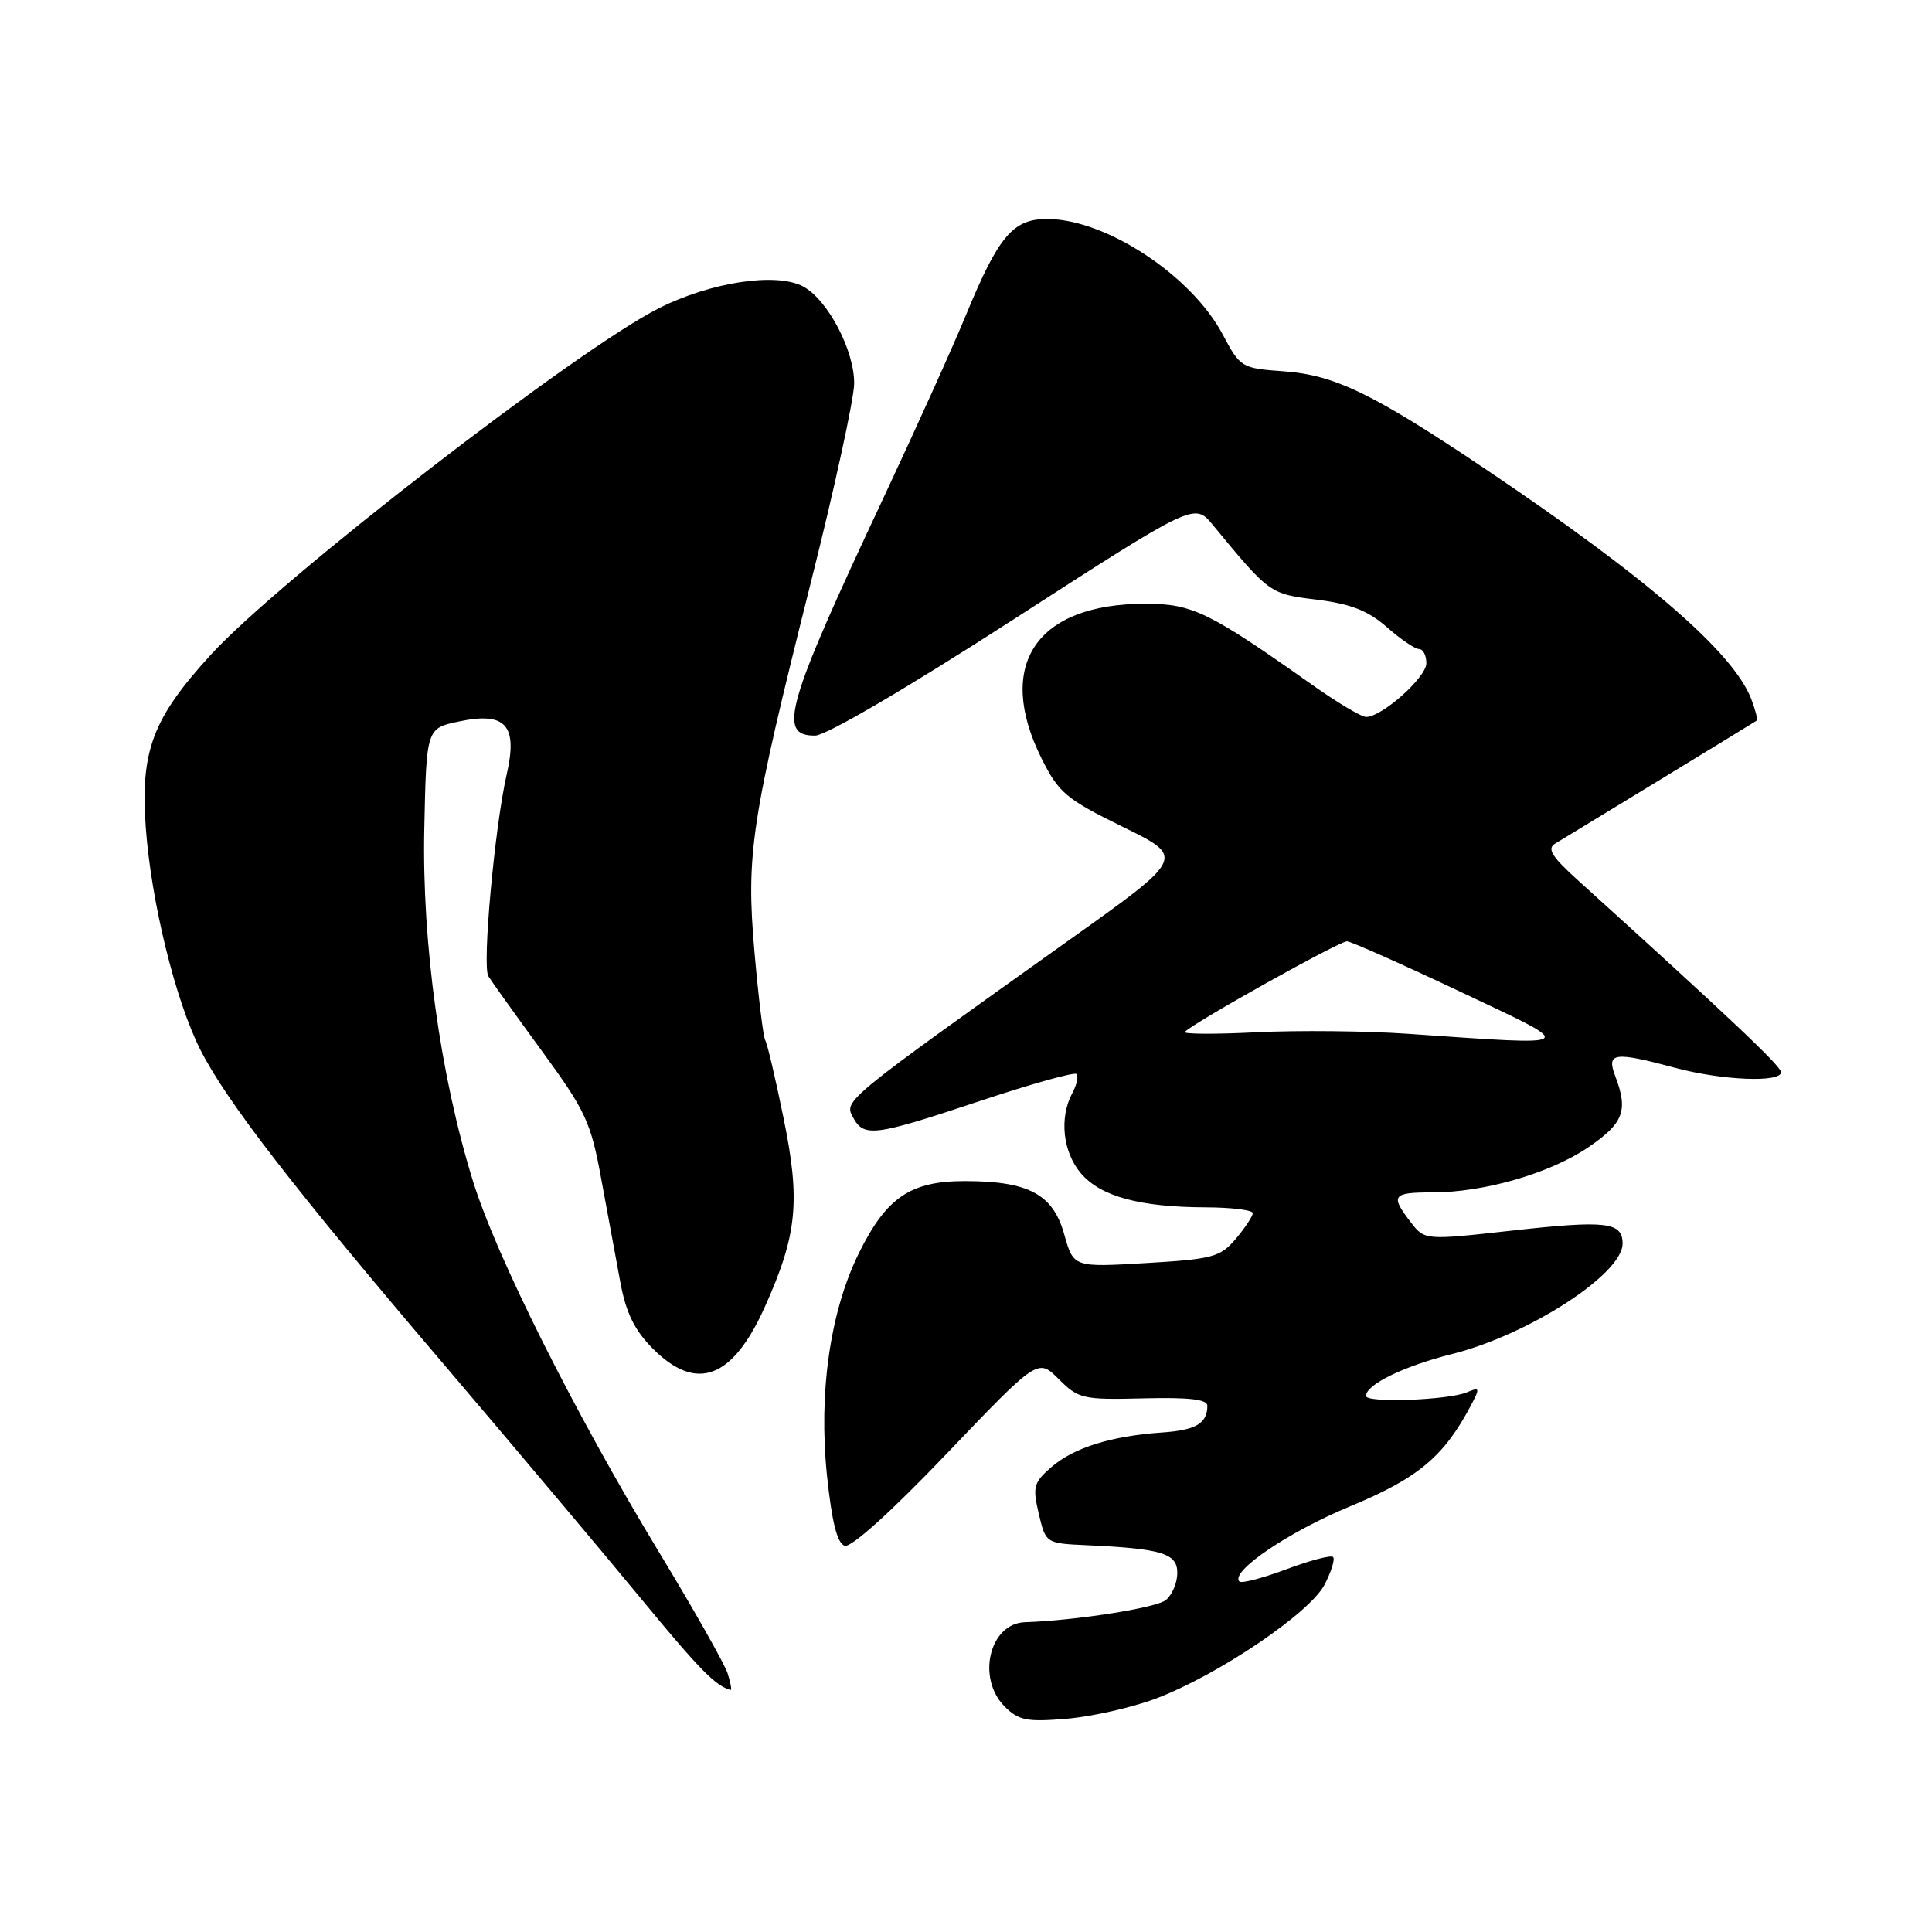 <?xml version="1.0" encoding="UTF-8" standalone="no"?>
<!DOCTYPE svg PUBLIC "-//W3C//DTD SVG 1.1//EN" "http://www.w3.org/Graphics/SVG/1.1/DTD/svg11.dtd" >
<svg xmlns="http://www.w3.org/2000/svg" xmlns:xlink="http://www.w3.org/1999/xlink" version="1.1" viewBox="0 0 256 256">
 <g >
 <path fill="currentColor"
d=" M 153.21 225.05 C 161.44 221.93 173.58 213.72 175.52 209.96 C 176.41 208.23 176.92 206.59 176.64 206.31 C 176.37 206.03 173.57 206.76 170.44 207.94 C 167.30 209.11 164.51 209.84 164.23 209.56 C 162.94 208.27 170.70 202.99 178.89 199.60 C 187.95 195.85 191.36 192.98 194.97 186.10 C 196.12 183.91 196.06 183.77 194.37 184.49 C 191.91 185.53 181.00 185.93 181.00 184.97 C 181.00 183.46 186.02 181.02 192.43 179.41 C 202.57 176.86 215.00 168.81 215.00 164.79 C 215.00 161.92 212.85 161.67 200.36 163.06 C 188.77 164.35 188.77 164.35 186.91 161.92 C 184.20 158.40 184.49 158.00 189.79 158.00 C 196.72 158.00 205.50 155.44 210.58 151.94 C 215.15 148.80 215.76 147.13 214.02 142.57 C 212.84 139.45 213.87 139.32 222.00 141.50 C 228.19 143.16 236.00 143.48 236.00 142.07 C 236.00 141.27 228.88 134.55 209.07 116.63 C 205.61 113.50 204.95 112.44 206.07 111.78 C 208.62 110.25 232.49 95.69 232.78 95.48 C 232.93 95.37 232.61 94.09 232.06 92.65 C 229.71 86.47 218.23 76.54 196.82 62.15 C 181.92 52.14 176.86 49.69 170.09 49.20 C 164.49 48.80 164.34 48.70 162.01 44.31 C 157.87 36.51 146.59 29.07 138.82 29.02 C 134.23 28.99 132.33 31.23 127.98 41.78 C 126.23 46.03 121.31 56.92 117.05 66.00 C 104.12 93.54 102.97 97.53 108.03 97.47 C 109.48 97.45 120.32 91.10 134.38 82.02 C 158.27 66.61 158.27 66.61 160.70 69.55 C 168.24 78.69 168.23 78.69 174.48 79.46 C 179.00 80.02 181.27 80.91 183.77 83.10 C 185.58 84.70 187.50 86.00 188.03 86.00 C 188.57 86.00 189.00 86.85 189.00 87.88 C 189.00 89.76 183.12 95.00 181.01 95.00 C 180.39 95.00 177.19 93.09 173.88 90.75 C 160.17 81.06 158.00 80.00 151.76 80.00 C 137.28 80.00 131.84 88.11 138.01 100.50 C 140.28 105.05 141.24 105.86 148.77 109.56 C 157.05 113.61 157.05 113.61 141.77 124.49 C 111.86 145.80 111.83 145.82 113.01 148.02 C 114.47 150.74 115.76 150.58 129.81 145.90 C 136.58 143.64 142.36 142.03 142.64 142.31 C 142.93 142.60 142.68 143.74 142.08 144.85 C 140.33 148.13 140.83 152.69 143.25 155.50 C 145.88 158.55 151.02 159.94 159.75 159.98 C 163.19 159.99 166.00 160.34 166.00 160.75 C 165.99 161.16 164.98 162.69 163.75 164.15 C 161.69 166.57 160.71 166.84 151.87 167.36 C 142.24 167.93 142.24 167.93 141.01 163.54 C 139.52 158.23 136.29 156.50 127.82 156.50 C 120.64 156.50 117.44 158.68 113.81 166.04 C 109.99 173.78 108.45 184.55 109.58 195.51 C 110.22 201.65 110.93 204.49 111.92 204.82 C 112.79 205.10 118.07 200.33 125.43 192.63 C 137.52 179.98 137.52 179.98 140.29 182.74 C 142.91 185.36 143.48 185.49 151.53 185.29 C 157.61 185.14 160.00 185.42 159.98 186.29 C 159.96 188.62 158.46 189.50 154.00 189.81 C 147.24 190.28 142.34 191.81 139.37 194.35 C 136.95 196.44 136.80 196.99 137.64 200.57 C 138.57 204.50 138.57 204.50 144.03 204.75 C 153.96 205.20 156.00 205.83 156.00 208.42 C 156.00 209.71 155.32 211.32 154.49 212.01 C 153.23 213.05 142.55 214.73 135.82 214.95 C 131.12 215.10 129.36 222.36 133.13 226.13 C 134.97 227.97 136.06 228.19 141.38 227.74 C 144.74 227.45 150.07 226.24 153.21 225.05 Z  M 96.42 221.75 C 96.03 220.51 91.90 213.21 87.24 205.53 C 76.16 187.23 65.76 166.49 62.67 156.50 C 58.33 142.49 55.91 124.96 56.22 109.90 C 56.50 96.51 56.50 96.51 60.81 95.60 C 67.03 94.29 68.64 96.08 67.13 102.66 C 65.55 109.59 63.87 127.98 64.71 129.35 C 65.09 129.98 68.28 134.43 71.78 139.23 C 77.60 147.19 78.29 148.67 79.67 156.23 C 80.51 160.78 81.65 166.96 82.21 169.97 C 82.96 173.99 84.10 176.30 86.52 178.72 C 92.30 184.50 97.06 182.72 101.35 173.16 C 105.64 163.60 106.08 159.17 103.83 148.18 C 102.76 142.92 101.67 138.27 101.40 137.85 C 101.14 137.42 100.50 132.20 99.98 126.23 C 98.83 113.15 99.48 108.89 107.48 77.02 C 110.59 64.66 113.15 52.89 113.18 50.86 C 113.24 46.49 109.69 39.71 106.42 37.96 C 102.87 36.06 94.18 37.37 87.27 40.86 C 76.42 46.34 37.08 76.76 27.96 86.73 C 20.23 95.17 18.60 99.49 19.31 109.55 C 20.00 119.37 23.23 132.54 26.55 139.10 C 30.00 145.91 38.97 157.51 58.57 180.50 C 67.94 191.50 79.75 205.53 84.81 211.67 C 92.70 221.25 94.84 223.43 96.82 223.92 C 96.99 223.96 96.81 222.99 96.42 221.75 Z  M 186.50 136.98 C 181.00 136.60 172.00 136.51 166.50 136.78 C 161.00 137.06 156.72 137.03 157.00 136.73 C 158.10 135.53 177.54 124.67 178.49 124.73 C 179.04 124.76 185.79 127.76 193.48 131.40 C 209.27 138.86 209.63 138.57 186.50 136.98 Z "/>
</g>
</svg>